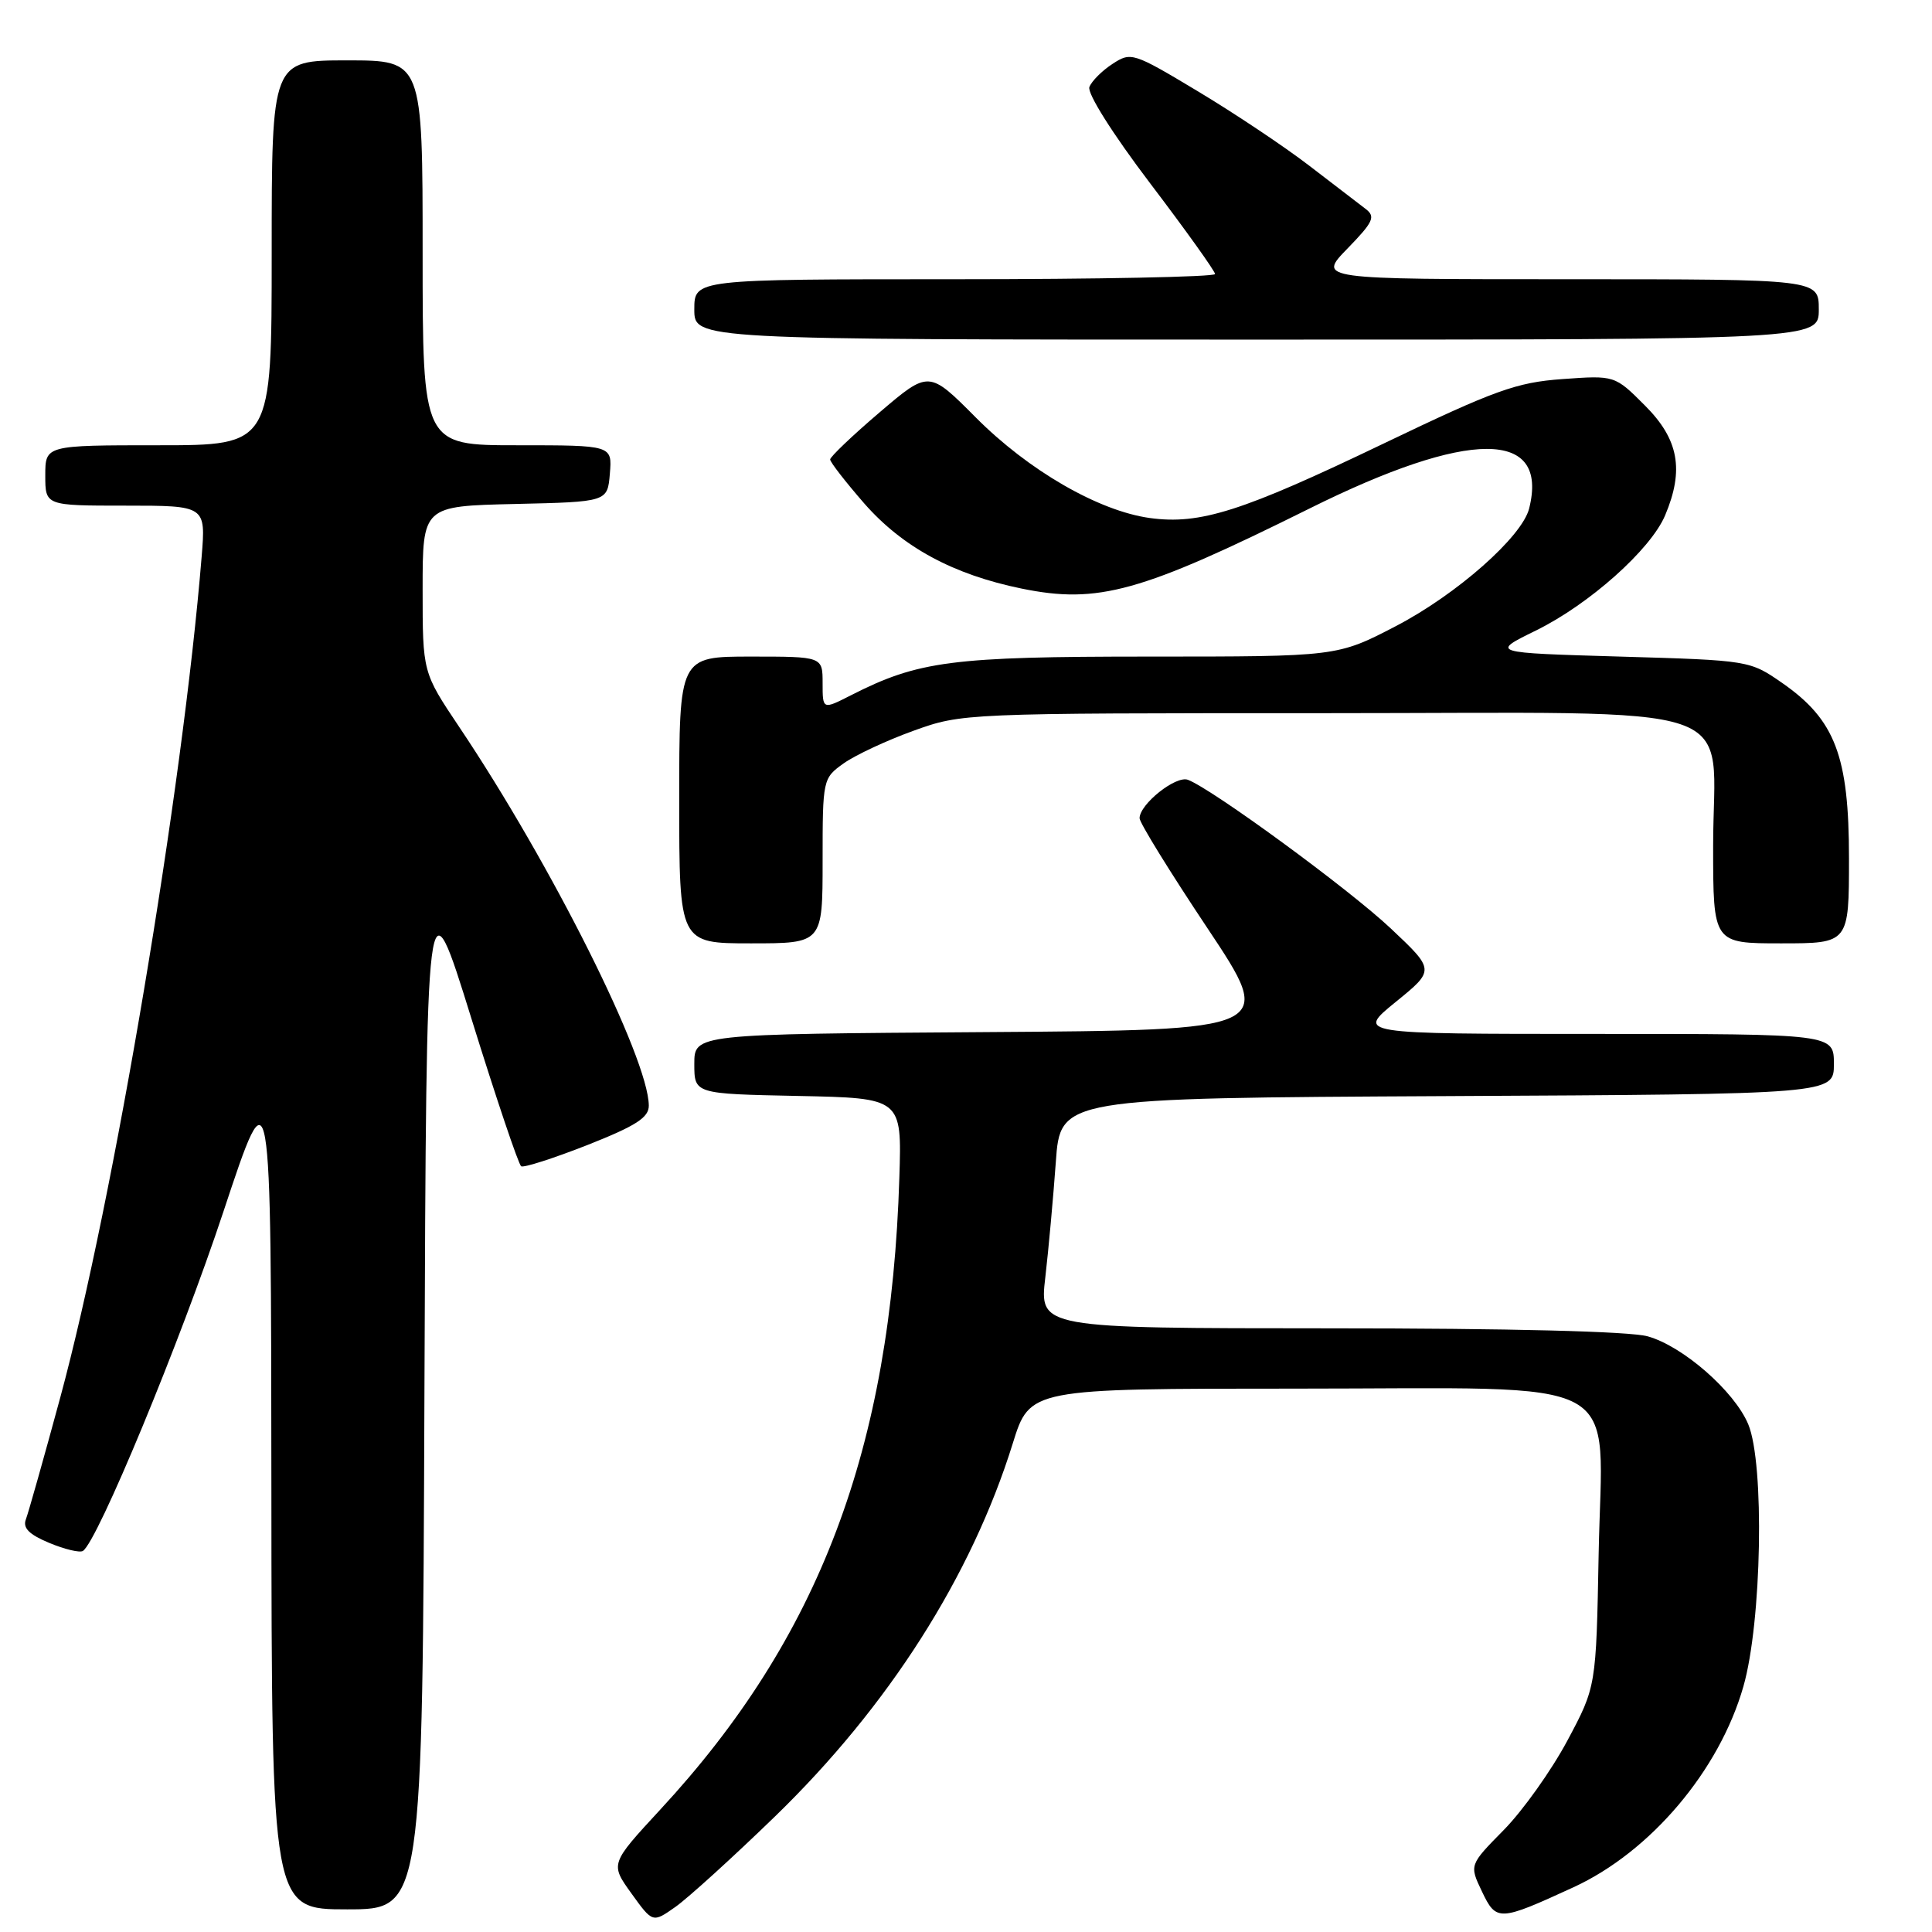 <?xml version="1.0" encoding="UTF-8" standalone="no"?>
<!DOCTYPE svg PUBLIC "-//W3C//DTD SVG 1.1//EN" "http://www.w3.org/Graphics/SVG/1.1/DTD/svg11.dtd" >
<svg xmlns="http://www.w3.org/2000/svg" xmlns:xlink="http://www.w3.org/1999/xlink" version="1.1" viewBox="0 0 256 256">
 <g >
 <path fill="currentColor"
d=" M 102.70 240.68 C 117.74 226.09 128.72 208.87 134.20 191.25 C 136.46 184.00 136.46 184.00 171.59 184.00 C 216.42 184.00 212.28 181.75 211.83 205.88 C 211.50 223.50 211.50 223.50 207.67 230.67 C 205.56 234.61 201.78 239.92 199.26 242.48 C 194.69 247.12 194.69 247.12 196.36 250.62 C 198.27 254.63 198.62 254.61 208.50 250.07 C 218.71 245.37 227.83 234.60 231.01 223.46 C 233.45 214.95 233.83 193.93 231.65 188.72 C 229.82 184.34 222.98 178.36 218.32 177.07 C 215.93 176.41 200.09 176.01 176.11 176.01 C 137.72 176.00 137.72 176.00 138.51 169.25 C 138.94 165.54 139.56 158.68 139.90 154.00 C 140.50 145.50 140.50 145.50 191.75 145.24 C 243.00 144.98 243.00 144.98 243.00 140.99 C 243.00 137.00 243.00 137.00 211.37 137.00 C 179.73 137.00 179.73 137.00 184.93 132.77 C 190.14 128.54 190.14 128.54 184.28 123.02 C 178.76 117.82 160.71 104.60 157.41 103.33 C 155.82 102.72 151.00 106.56 151.00 108.42 C 151.00 109.02 155.05 115.58 160.00 123.00 C 168.99 136.50 168.99 136.50 130.50 136.76 C 92.00 137.02 92.00 137.02 92.00 140.98 C 92.00 144.94 92.00 144.94 105.75 145.22 C 119.50 145.50 119.50 145.50 119.17 156.00 C 118.06 191.93 108.57 217.02 87.48 239.79 C 80.85 246.97 80.85 246.97 83.66 250.88 C 86.48 254.80 86.48 254.80 89.49 252.68 C 91.14 251.52 97.09 246.12 102.70 240.68 Z  M 56.24 184.38 C 56.50 115.76 56.50 115.76 62.46 134.95 C 65.74 145.51 68.71 154.32 69.06 154.54 C 69.41 154.75 73.36 153.48 77.84 151.72 C 84.27 149.18 85.98 148.08 85.97 146.50 C 85.93 140.23 73.03 114.47 60.83 96.30 C 56.00 89.09 56.00 89.09 56.00 78.08 C 56.00 67.06 56.00 67.06 68.25 66.78 C 80.50 66.50 80.50 66.50 80.81 62.75 C 81.12 59.00 81.12 59.00 68.56 59.00 C 56.00 59.00 56.00 59.00 56.00 33.50 C 56.00 8.00 56.00 8.00 46.00 8.00 C 36.00 8.00 36.00 8.00 36.00 33.50 C 36.00 59.00 36.00 59.00 21.00 59.00 C 6.00 59.00 6.00 59.00 6.00 63.00 C 6.00 67.00 6.00 67.00 16.63 67.00 C 27.27 67.00 27.27 67.00 26.72 73.75 C 24.20 104.69 15.08 158.96 8.00 185.12 C 5.82 193.16 3.76 200.45 3.43 201.32 C 2.99 202.46 3.85 203.33 6.52 204.44 C 8.55 205.29 10.56 205.77 10.98 205.51 C 12.90 204.33 23.91 177.74 29.62 160.50 C 35.92 141.50 35.92 141.50 35.96 197.25 C 36.00 253.00 36.00 253.00 45.99 253.00 C 55.99 253.00 55.99 253.00 56.24 184.38 Z  M 109.00 114.07 C 109.00 103.25 109.03 103.12 111.79 101.15 C 113.32 100.06 117.49 98.11 121.04 96.83 C 127.47 94.51 127.75 94.50 175.34 94.50 C 232.72 94.50 227.00 92.55 227.00 112.11 C 227.00 125.00 227.00 125.00 236.00 125.00 C 245.00 125.00 245.00 125.00 245.00 113.71 C 245.00 100.20 243.17 95.38 236.17 90.51 C 231.85 87.51 231.78 87.50 214.67 87.00 C 197.50 86.50 197.50 86.50 203.49 83.56 C 210.56 80.10 218.73 72.82 220.64 68.28 C 223.18 62.26 222.44 58.21 217.98 53.75 C 213.97 49.73 213.97 49.73 207.03 50.23 C 200.92 50.67 198.10 51.69 183.30 58.79 C 164.57 67.78 159.02 69.55 152.36 68.64 C 145.56 67.70 136.28 62.34 129.29 55.31 C 123.08 49.07 123.08 49.07 116.54 54.65 C 112.94 57.72 110.00 60.53 110.00 60.88 C 110.00 61.24 112.04 63.86 114.52 66.71 C 119.60 72.50 126.29 76.13 135.37 77.99 C 145.50 80.06 151.16 78.49 173.50 67.39 C 194.69 56.85 205.26 56.85 202.62 67.38 C 201.68 71.13 193.02 78.77 184.95 82.97 C 177.19 87.00 177.19 87.00 152.28 87.00 C 126.09 87.00 121.71 87.57 112.75 92.13 C 109.00 94.04 109.00 94.04 109.00 90.52 C 109.00 87.00 109.00 87.00 99.50 87.00 C 90.00 87.00 90.00 87.00 90.00 106.00 C 90.00 125.00 90.00 125.00 99.50 125.00 C 109.00 125.00 109.00 125.00 109.00 114.07 Z  M 241.00 41.00 C 241.00 37.00 241.00 37.00 207.80 37.00 C 174.59 37.00 174.59 37.00 178.55 32.93 C 181.98 29.40 182.30 28.71 180.95 27.68 C 180.10 27.03 176.72 24.44 173.45 21.93 C 170.18 19.42 163.55 14.99 158.71 12.09 C 150.15 6.95 149.86 6.86 147.41 8.47 C 146.02 9.37 144.65 10.75 144.35 11.53 C 144.03 12.35 147.43 17.74 152.40 24.29 C 157.13 30.52 161.00 35.93 161.00 36.31 C 161.00 36.69 145.47 37.00 126.50 37.00 C 92.00 37.00 92.00 37.00 92.00 41.00 C 92.00 45.00 92.00 45.00 166.50 45.00 C 241.00 45.00 241.00 45.00 241.00 41.00 Z "/>
</g>
</svg>